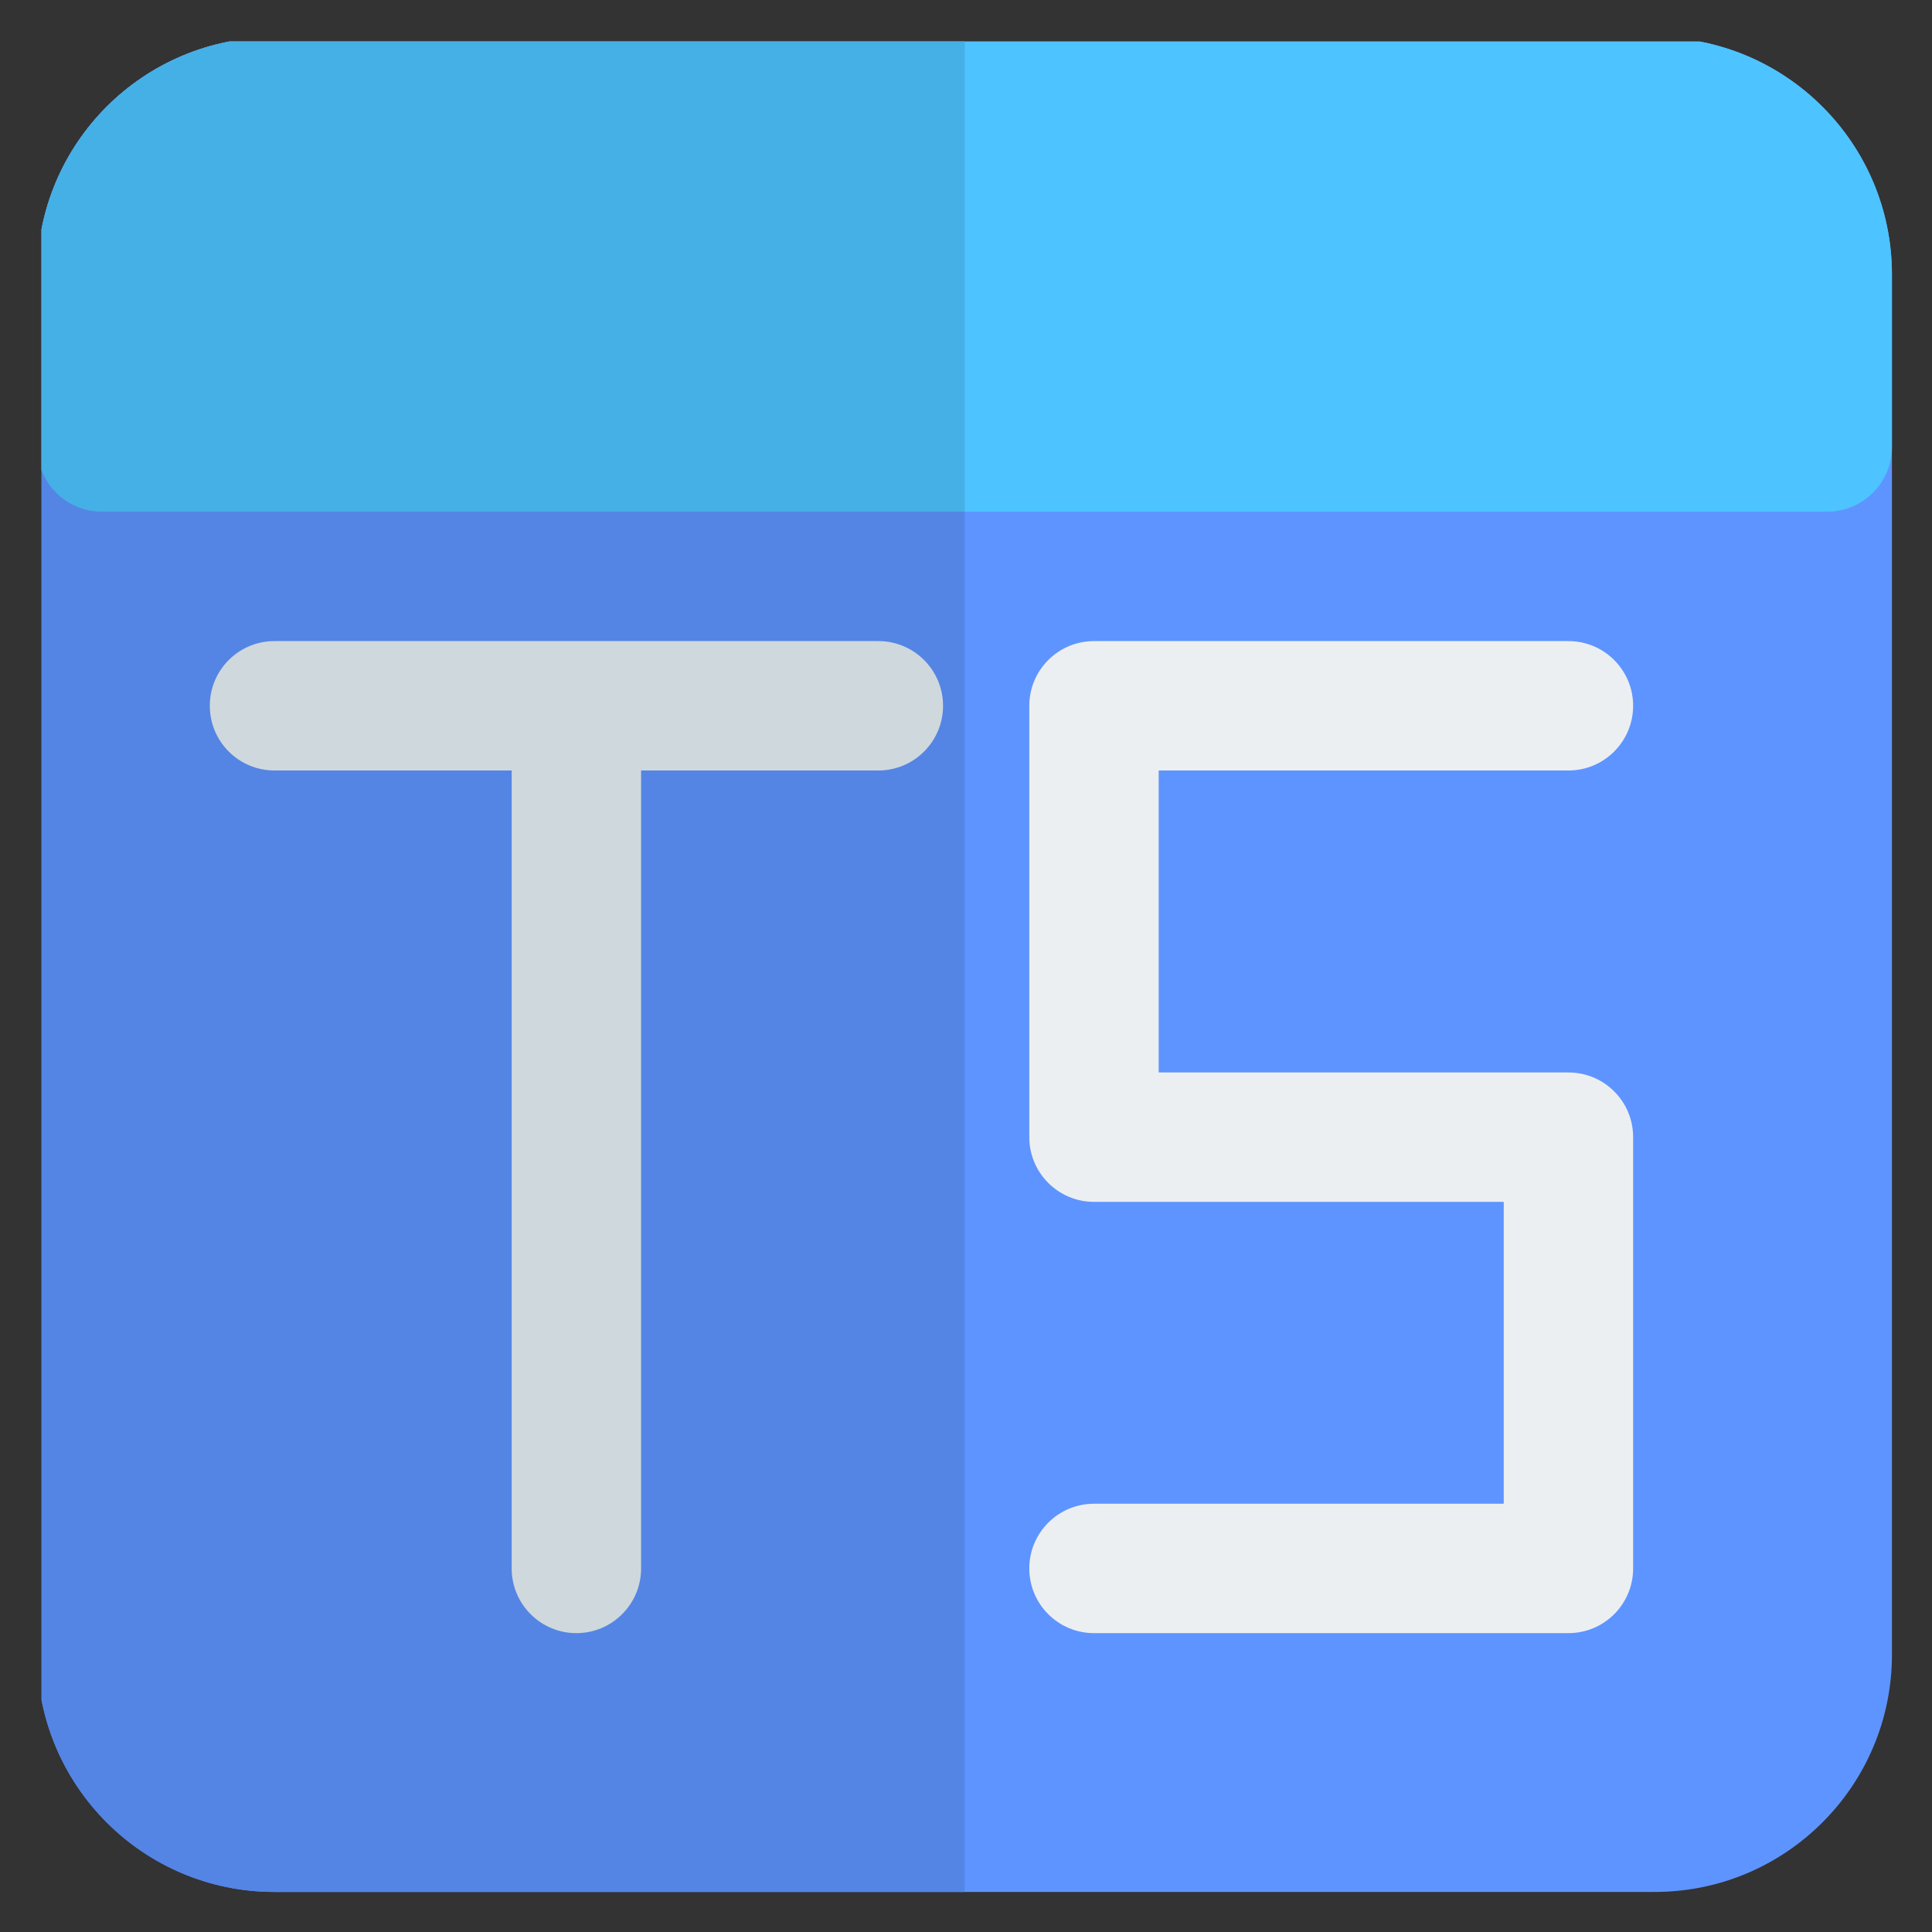 <svg xmlns="http://www.w3.org/2000/svg" xmlns:xlink="http://www.w3.org/1999/xlink" width="100" zoomAndPan="magnify" viewBox="0 0 75 75" height="100" preserveAspectRatio="xMidYMid meet" version="1.0"><rect x="0" y="0" width="75" height="75" fill="#333333" stroke="none"/><defs><clipPath id="0611ab1f89"><path d="M 1.613 1.613 L 73.613 1.613 L 73.613 73.613 L 1.613 73.613 Z M 1.613 1.613 " clip-rule="nonzero"/></clipPath><clipPath id="42cae943ac"><path d="M 1.613 1.613 L 73.613 1.613 L 73.613 20 L 1.613 20 Z M 1.613 1.613 " clip-rule="nonzero"/></clipPath><clipPath id="538be01c65"><path d="M 1.613 1.613 L 38 1.613 L 38 73.613 L 1.613 73.613 Z M 1.613 1.613 " clip-rule="nonzero"/></clipPath><clipPath id="92dc81281e"><path d="M 1.613 1.613 L 38 1.613 L 38 20 L 1.613 20 Z M 1.613 1.613 " clip-rule="nonzero"/></clipPath></defs><g clip-path="url(#0611ab1f89)"><path fill="#5e94ff" d="M 10.656 1.445 C 5.566 1.445 1.445 5.566 1.445 10.656 L 1.445 64.234 C 1.445 69.32 5.566 73.445 10.656 73.445 L 64.234 73.445 C 69.32 73.445 73.445 69.32 73.445 64.234 L 73.445 10.656 C 73.445 5.566 69.32 1.445 64.234 1.445 Z M 10.656 1.445 " fill-opacity="1" fill-rule="nonzero"/></g><g clip-path="url(#42cae943ac)"><path fill="#4dc4ff" d="M 10.656 1.445 C 5.566 1.445 1.445 5.566 1.445 10.656 L 1.445 17.352 C 1.445 18.738 2.57 19.863 3.957 19.863 L 70.934 19.863 C 72.32 19.863 73.445 18.738 73.445 17.352 L 73.445 10.656 C 73.445 5.566 69.32 1.445 64.234 1.445 Z M 10.656 1.445 " fill-opacity="1" fill-rule="nonzero"/></g><g clip-path="url(#538be01c65)"><path fill="#5485e5" d="M 37.445 1.445 L 37.445 73.445 L 10.656 73.445 C 5.566 73.445 1.445 69.32 1.445 64.234 L 1.445 10.656 C 1.445 5.566 5.566 1.445 10.656 1.445 Z M 37.445 1.445 " fill-opacity="1" fill-rule="evenodd"/></g><g clip-path="url(#92dc81281e)"><path fill="#45b0e5" d="M 37.445 1.445 L 37.445 19.863 L 3.957 19.863 C 2.57 19.863 1.445 18.738 1.445 17.352 L 1.445 10.656 C 1.445 5.566 5.566 1.445 10.656 1.445 Z M 37.445 1.445 " fill-opacity="1" fill-rule="evenodd"/></g><path fill="#eceff1" d="M 39.957 27.398 C 39.957 26.012 41.082 24.887 42.469 24.887 L 60.887 24.887 C 62.273 24.887 63.398 26.012 63.398 27.398 C 63.398 28.785 62.273 29.91 60.887 29.91 L 44.98 29.91 L 44.98 41.633 L 60.887 41.633 C 62.273 41.633 63.398 42.754 63.398 44.145 L 63.398 60.887 C 63.398 62.273 62.273 63.398 60.887 63.398 L 42.469 63.398 C 41.082 63.398 39.957 62.273 39.957 60.887 C 39.957 59.5 41.082 58.375 42.469 58.375 L 58.375 58.375 L 58.375 46.656 L 42.469 46.656 C 41.082 46.656 39.957 45.531 39.957 44.145 Z M 39.957 27.398 " fill-opacity="1" fill-rule="evenodd"/><path fill="#cfd8dc" d="M 8.145 27.398 C 8.145 26.012 9.266 24.887 10.656 24.887 L 34.098 24.887 C 35.484 24.887 36.609 26.012 36.609 27.398 C 36.609 28.785 35.484 29.91 34.098 29.91 L 24.887 29.91 L 24.887 60.887 C 24.887 62.273 23.762 63.398 22.375 63.398 C 20.988 63.398 19.863 62.273 19.863 60.887 L 19.863 29.91 L 10.656 29.91 C 9.266 29.91 8.145 28.785 8.145 27.398 Z M 8.145 27.398 " fill-opacity="1" fill-rule="evenodd"/></svg>